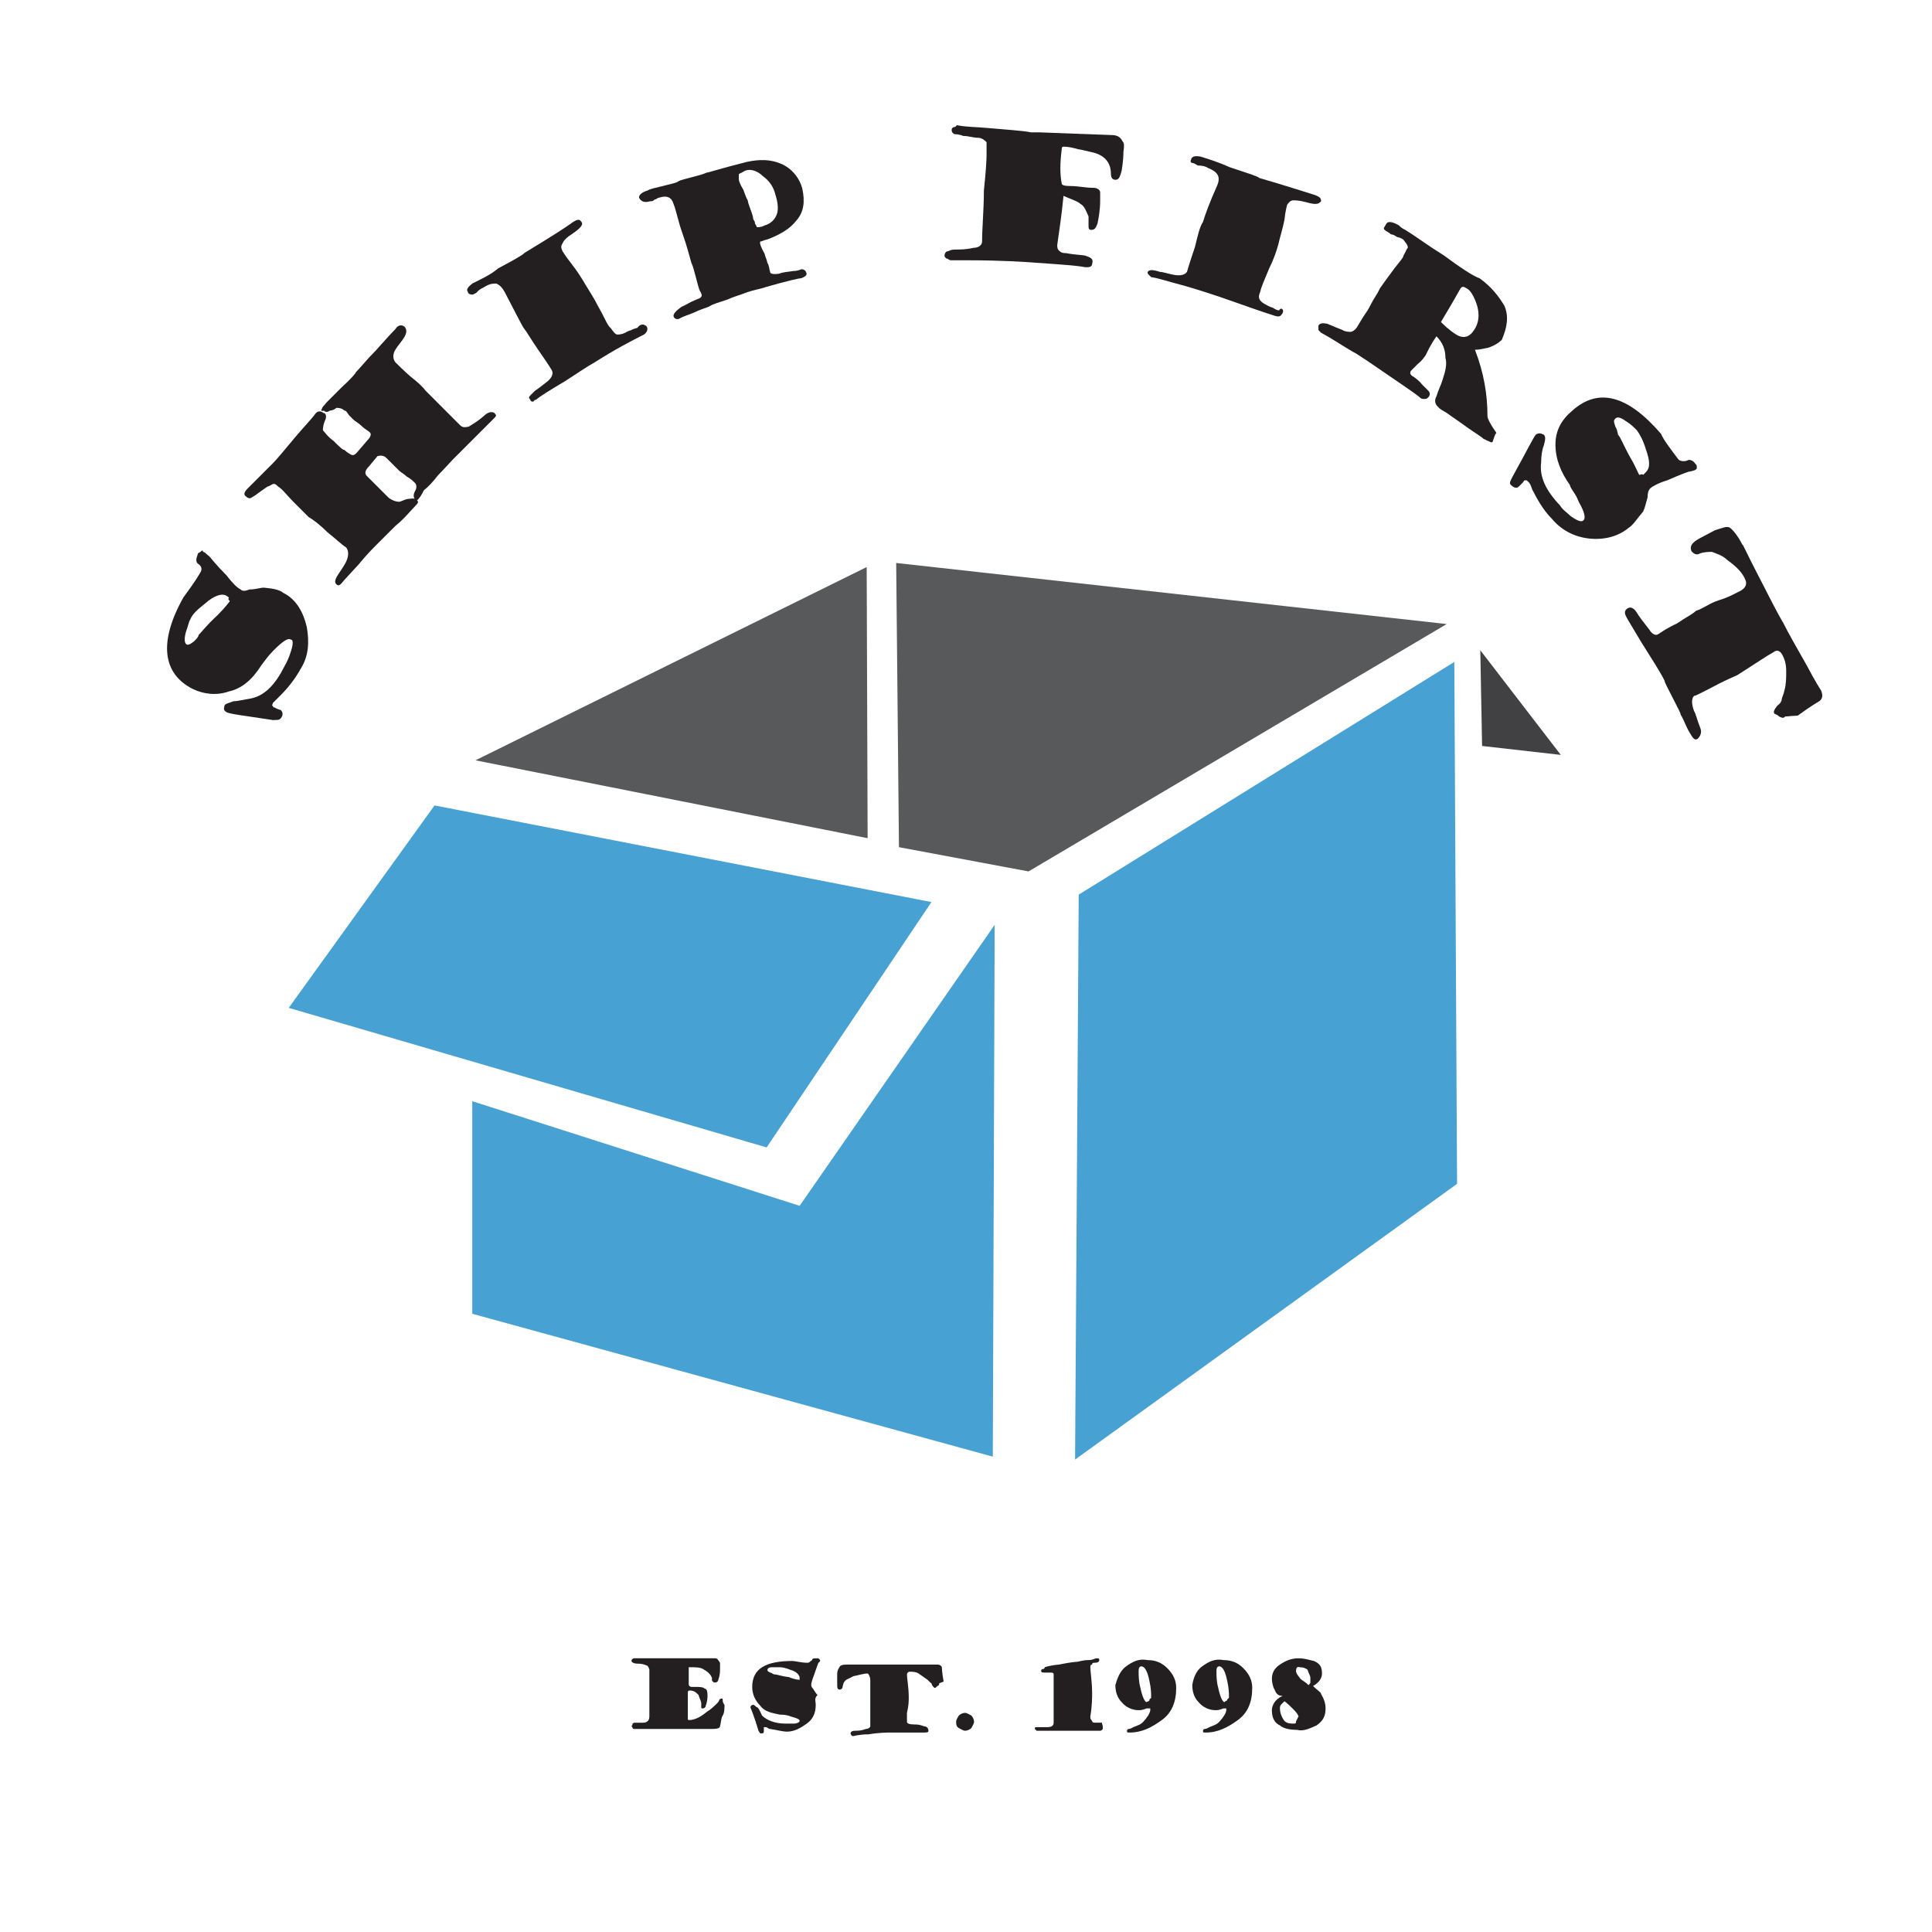 <?xml version="1.0" encoding="utf-8"?>
<!-- Generator: Adobe Illustrator 24.1.1, SVG Export Plug-In . SVG Version: 6.00 Build 0)  -->
<svg version="1.1" id="Layer_1" xmlns="http://www.w3.org/2000/svg" xmlns:xlink="http://www.w3.org/1999/xlink" x="0px" y="0px"
	 viewBox="0 0 216 216" style="enable-background:new 0 0 216 216;" xml:space="preserve">
<style type="text/css">
	.st0{fill:#48A1D3;stroke:#48A1D3;stroke-miterlimit:10;}
	.st1{fill:#58595B;stroke:#58595B;stroke-miterlimit:10;}
	.st2{fill:#414042;}
	.st3{enable-background:new    ;}
	.st4{fill:#231F20;}
</style>
<polygon class="st0" points="85.5,127.7 33.1,112.4 48.8,90.6 103.3,101.2 "/>
<polygon class="st0" points="89.6,135.4 110.7,105 110.5,162.2 53.3,146.5 53.3,123.8 "/>
<polygon class="st1" points="160.2,70.1 114.9,96.9 101,94.3 100.7,63.5 "/>
<polygon class="st1" points="96.5,93.1 54.7,84.8 96.4,64.2 "/>
<polygon class="st0" points="162.4,132.1 120.7,162.2 121.1,100.3 162.1,74.9 "/>
<polygon class="st2" points="174.5,84.4 165.7,83.4 165.5,72.7 "/>
<g class="st3">
	<path class="st4" d="M31.7,66.3c1.4,0.7,2.2,2.1,2.6,3.8c0.3,1.7,0.2,3.3-0.7,4.7c-0.5,0.9-1.2,1.9-2.2,2.9
		c-0.2,0.2-0.5,0.5-0.9,0.9c0,0.2-0.2,0.3,0,0.3c0,0.2,0.2,0.2,0.2,0.2c0.5,0.3,0.9,0.3,0.7,0.3c0.2,0.2,0.3,0.5,0,0.9
		c-0.2,0.2-0.3,0.2-0.9,0.2c-3.3-0.5-5-0.7-5.2-0.9c-0.3-0.2-0.3-0.3-0.2-0.7c0-0.2,0.5-0.3,1-0.5c0.5,0,1.2-0.2,1.9-0.3
		c1.6-0.3,2.8-1.6,3.8-3.6c0.3-0.5,0.5-1,0.7-1.6c0.3-0.9,0.3-1.4,0-1.4c-0.3-0.2-0.9,0.2-1.9,1.2c-0.7,0.7-1,1.2-1.4,1.7
		c-1,1.6-2.2,2.6-3.6,2.9c-1.4,0.5-2.9,0.3-4.1-0.3c-3.3-1.7-3.8-5.2-1-10.2c0.5-0.7,1.2-1.6,1.9-2.8c0.2-0.3,0.2-0.7-0.3-1
		c-0.2-0.2-0.2-0.5,0-1c0-0.2,0.2-0.2,0.3-0.3c0.2-0.2,0.3-0.2,0.3,0c0.2,0,0.3,0.2,0.7,0.5c0.2,0.2,0.7,0.9,1.9,2.1
		c0.7,0.9,1.2,1.4,1.6,1.6c0.2,0.2,0.5,0.2,1,0c0.7,0,1.2-0.2,1.6-0.2C30.5,65.8,31.2,65.9,31.7,66.3z M25.6,66.8l-0.3-0.2
		c-0.5-0.3-1.4,0-2.4,0.9c-0.9,0.7-1.4,1.2-1.6,1.7c-0.2,0.3-0.3,0.9-0.5,1.4c-0.2,0.7-0.2,1.2,0,1.4c0.2,0.2,0.5,0,0.9-0.3
		c0.2-0.2,0.5-0.5,0.5-0.7c0.3-0.3,1-1.2,2.1-2.2c1-1,1.4-1.6,1.4-1.6C25.5,67,25.5,67,25.6,66.8z"/>
</g>
<g class="st3">
	<path class="st4" d="M46.6,55.9c0.2,0.2,0.2,0.3-0.2,0.7c-0.5,0.5-1.2,1.4-2.2,2.2c-1,1-1.7,1.7-2.2,2.2c-0.3,0.3-1,1-1.9,2.1
		c-0.9,1-1.6,1.7-1.9,2.1c-0.2,0.2-0.3,0.3-0.5,0.2c-0.3-0.2-0.3-0.5,0-1s0.7-1,1-1.6c0.3-0.7,0.3-1.2,0-1.6c-0.5-0.3-1.2-1-2.1-1.7
		c-0.9-0.9-1.6-1.4-2.1-1.7c-0.3-0.3-0.9-0.9-1.7-1.7c-0.7-0.7-1.2-1.4-1.7-1.7c-0.2-0.2-0.3-0.3-0.5-0.3s-0.3,0.2-0.7,0.3
		c-0.3,0.2-0.7,0.5-1.4,1c-0.3,0.2-0.5,0.3-0.5,0.3c-0.2,0-0.3,0-0.5-0.2c-0.3-0.2-0.2-0.5,0.2-0.9c0.3-0.3,0.9-0.9,1.4-1.4
		s1-1,1.4-1.4c0.5-0.5,1.4-1.6,2.4-2.8s1.9-2.1,2.4-2.8c0.2-0.2,0.3-0.2,0.5-0.2s0.3,0.2,0.5,0.2c0.2,0.2,0.2,0.5,0,0.9
		c-0.2,0.5-0.2,0.9-0.2,1c0.2,0.2,0.5,0.7,1.2,1.2c0.7,0.7,1,1,1.2,1c0.3,0.3,0.7,0.5,0.7,0.5c0.3,0.2,0.5,0,0.7-0.2l1.2-1.4
		c0.3-0.3,0.5-0.7,0.2-0.9c-0.2-0.2-0.5-0.3-0.9-0.7c-0.3-0.3-0.7-0.5-0.9-0.7s-0.3-0.3-0.5-0.5c-0.2-0.3-0.3-0.5-0.5-0.5
		c-0.3-0.3-0.7-0.3-0.9-0.3c-0.2,0.2-0.5,0.3-0.7,0.3c-0.3,0.2-0.5,0.2-0.7,0c-0.2,0.1-0.4,0-0.2-0.2c0-0.2,0.2-0.3,0.5-0.7
		c0.2-0.2,0.7-0.7,1.7-1.7c1-0.9,1.6-1.6,1.6-1.7c0.5-0.5,1.2-1.4,2.2-2.4c0.9-1,1.7-1.9,2.2-2.4c0.3-0.5,0.7-0.5,1-0.3
		c0.3,0.3,0.3,0.7,0,1.2s-0.7,0.9-1,1.4s-0.3,1,0,1.4c0.3,0.3,0.9,0.9,1.7,1.6c0.9,0.7,1.4,1.2,1.7,1.6c0.3,0.3,1,1,1.9,1.9
		s1.4,1.4,1.9,1.9c0.3,0.3,0.5,0.3,1,0.2c0.3-0.2,0.9-0.5,1.7-1.2c0.5-0.5,1-0.5,1.2-0.3s0.2,0.3,0,0.5c0,0-0.2,0.2-0.5,0.5
		c-0.5,0.5-1.2,1.2-2.1,2.1c-0.9,0.9-1.6,1.6-2.1,2.1c-0.3,0.3-0.9,1-1.6,1.7c-0.7,0.9-1.2,1.4-1.6,1.7c-0.5,1-0.9,1.4-1,1
		c-0.2-0.2-0.2-0.5,0-0.9c0.2-0.3,0.2-0.7,0-0.9s-0.5-0.5-0.9-0.7c-0.3-0.3-0.7-0.5-0.9-0.7c-0.3-0.3-0.9-0.9-1.4-1.4
		c-0.3-0.3-0.7-0.3-1-0.2l-1,1.2c-0.3,0.3-0.5,0.7-0.2,1c0.2,0.2,0.5,0.5,1,1c0.3,0.3,0.9,0.9,1.4,1.4c0.3,0.3,0.9,0.5,1.2,0.5
		c0.2,0,0.5-0.2,0.9-0.3C46.2,55.7,46.4,55.7,46.6,55.9z"/>
</g>
<g class="st3">
	<path class="st4" d="M72.3,36.5c0.2,0.3,0,0.7-0.3,0.9c-1.4,0.7-3.3,1.7-5.5,3.1c-0.9,0.5-1.9,1.2-3.3,2.1c-1.7,1-2.8,1.7-3.3,2.1
		c-0.2,0-0.2,0.2-0.3,0.2s-0.3,0-0.3-0.2c-0.2-0.2-0.2-0.3,0-0.5c0,0,0.2-0.2,0.5-0.5c0.3-0.2,0.7-0.5,1.2-0.9
		c0.7-0.5,0.9-1,0.7-1.4c-0.3-0.5-0.9-1.4-1.6-2.4c-0.7-1-1.2-1.9-1.6-2.4c-0.3-0.5-1-1.9-2.1-4c-0.3-0.5-0.5-0.7-0.9-0.9
		c-0.3,0-0.7,0-1.2,0.3c-0.3,0.2-0.7,0.3-1,0.7c-0.3,0.2-0.5,0.3-0.7,0.2c-0.2,0-0.3-0.2-0.3-0.3c-0.2-0.2,0-0.5,0.5-0.9
		c1-0.5,2.1-1,2.9-1.7c1.9-1,2.9-1.6,2.9-1.7c2.8-1.7,4.7-2.9,5.5-3.5c0.5-0.3,0.7-0.3,0.9,0c0.2,0.2,0,0.5-0.2,0.7
		c0,0-0.3,0.3-0.9,0.7c-0.5,0.3-0.9,0.7-1,1c-0.2,0.3-0.2,0.5,0,0.9c0,0,0.3,0.5,1,1.4c0.7,0.9,1.2,1.7,1.6,2.4
		c0.3,0.5,0.9,1.4,1.4,2.4c0.7,1.2,1,2.1,1.4,2.4c0.2,0.3,0.5,0.7,0.7,0.7s0.5,0,0.9-0.2c0,0,0.3-0.2,0.7-0.3
		c0.3-0.2,0.7-0.2,0.7-0.3C71.6,36.2,72,36.2,72.3,36.5z"/>
</g>
<g class="st3">
	<path class="st4" d="M85.5,28.4c0,0.2,0.2,0.5,0.3,1c0.2,0.3,0.2,0.7,0.3,1c0,0.2,0.3,0.3,1,0.2c0.5-0.2,1-0.2,1.6-0.3
		c0.5,0,0.9-0.2,0.9-0.2c0.3,0,0.5,0.2,0.5,0.3c0.2,0.3,0,0.5-0.5,0.7c-0.2,0-1.6,0.3-4,1c-0.5,0.2-1.4,0.3-2.4,0.7
		c-0.5,0.2-1,0.3-1.9,0.7c-0.9,0.3-1.6,0.5-1.9,0.7s-0.9,0.3-1.7,0.7c-0.7,0.3-1.4,0.5-1.7,0.7c-0.3,0.2-0.7,0-0.7-0.3
		c0-0.2,0.2-0.5,0.9-1c0.5-0.2,0.9-0.5,1.4-0.7s0.7-0.3,0.7-0.3c0.2-0.2,0.2-0.3,0-0.7c-0.2-0.3-0.3-0.9-0.5-1.6s-0.3-1.2-0.5-1.6
		c-0.2-0.7-0.5-1.9-1-3.3s-0.7-2.6-1-3.3c-0.2-0.7-0.7-1-1.6-0.7c-0.2,0-0.3,0.2-0.5,0.2c-0.2,0.2-0.3,0.2-0.5,0.2
		c-0.7,0.2-1,0-1.2-0.3s0.2-0.7,0.9-0.9c0.3-0.2,0.9-0.3,1.7-0.5c0.7-0.2,1.4-0.3,1.7-0.5c0.3-0.2,0.9-0.3,1.6-0.5s1.2-0.3,1.6-0.5
		c0.2,0,1.7-0.5,4.5-1.2c1.4-0.3,2.6-0.3,3.8,0.2c1.2,0.5,2.1,1.6,2.4,2.8c0.3,1.4,0.2,2.6-0.7,3.6c-0.7,0.9-1.9,1.6-3.3,2.1
		c-0.2,0-0.5,0.2-0.7,0.2C84.9,27.2,85.1,27.7,85.5,28.4z M86.7,21.8c-0.2-0.9-0.7-1.6-1.4-2.1c-0.7-0.7-1.6-0.9-2.2-0.5
		c-0.3,0.2-0.5,0.2-0.5,0.3c0,0,0,0.2,0,0.5s0.2,0.7,0.5,1.2c0.2,0.5,0.3,0.9,0.5,1.2c0,0.2,0.2,0.7,0.3,1c0.2,0.5,0.3,0.9,0.3,1
		c0,0.2,0.2,0.3,0.2,0.5s0.2,0.3,0.2,0.5c0.3,0,0.5,0,0.9-0.2c0.7-0.2,1.2-0.7,1.4-1.4C87,23.4,87,22.7,86.7,21.8z"/>
</g>
<g class="st3">
	<path class="st4" d="M125.6,17c0,0.2,0,0.9-0.2,2.1c-0.2,0.7-0.3,1-0.7,1c-0.3,0-0.5-0.2-0.5-0.7c0-1.2-0.7-2.1-2.2-2.4
		c-0.9-0.2-1.2-0.3-1.4-0.3c-0.7-0.2-1.2-0.3-1.6-0.3c-0.2,0-0.3,0-0.3,0.3c-0.2,1.6-0.2,2.8,0,3.8c0,0.2,0.3,0.3,1,0.3
		c0.9,0,1.6,0.2,2.6,0.2c0.3,0,0.7,0.2,0.7,0.5c0,0,0,0.3,0,0.9c0,1.2-0.2,2.1-0.3,2.6c-0.2,0.5-0.3,0.7-0.7,0.7
		c-0.3,0-0.3-0.2-0.3-0.5s0-0.7,0-1c-0.3-0.7-0.5-1.2-0.9-1.4c-0.3-0.3-1-0.5-1.9-0.9c-0.2,2.2-0.5,4-0.7,5.5c0,0.2,0,0.5,0.3,0.7
		c0.2,0.2,0.5,0.2,0.7,0.2c1,0.2,1.9,0.2,2.2,0.3c0.5,0.2,0.9,0.3,0.7,0.9c0,0.3-0.3,0.5-1.2,0.3c-1.4-0.2-3.5-0.3-6.1-0.5
		c-0.3,0-2.6-0.2-6.6-0.2c-0.2,0-0.3,0-1,0c-0.5,0-0.9,0-0.9,0c-0.2,0-0.3-0.2-0.5-0.2c-0.2-0.2-0.2-0.2-0.2-0.3
		c0-0.3,0.2-0.5,0.3-0.5c0.2,0,0.3-0.2,0.9-0.2s1.2,0,2.1-0.2c0.5,0,0.9-0.3,0.9-0.7c0-1.6,0.2-3.5,0.2-5.7c0.2-1.9,0.3-3.3,0.3-4
		s0-1.2,0-1.4c-0.2-0.2-0.5-0.5-1-0.5s-1-0.2-1.6-0.2c-0.5-0.2-0.9-0.2-1-0.2c-0.3-0.2-0.3-0.3-0.3-0.5s0.2-0.3,0.3-0.3
		c0.2,0,0.2-0.2,0.3-0.2c1,0.2,2.2,0.2,3.3,0.3c2.2,0.2,4,0.3,5,0.5c0.3,0,0.7,0,1,0l8,0.3c0.7,0,1,0.3,1.2,0.7
		C125.7,16,125.7,16.3,125.6,17z"/>
</g>
<g class="st3">
	<path class="st4" d="M143.4,35c-0.2,0.3-0.3,0.5-0.9,0.3c-1.6-0.5-3.5-1.2-6.1-2.1c-0.9-0.3-2.1-0.7-3.8-1.2
		c-1.9-0.5-3.1-0.9-3.8-1c-0.2,0-0.2-0.2-0.3-0.2c-0.2-0.2-0.2-0.3-0.2-0.3c0-0.2,0.2-0.3,0.5-0.3c0,0,0.3,0,0.9,0.2
		c0.3,0,0.9,0.2,1.4,0.3c0.9,0.2,1.4,0,1.6-0.3c0.2-0.7,0.5-1.6,0.9-2.8c0.3-1.2,0.5-2.2,0.9-2.8c0.2-0.7,0.7-2.1,1.6-4.1
		c0.2-0.5,0.2-0.9,0-1.2c-0.2-0.3-0.5-0.5-1-0.7c-0.3-0.2-0.7-0.3-1.2-0.3c-0.3-0.2-0.5-0.3-0.7-0.3c-0.2-0.2,0-0.3,0-0.5
		c0.2-0.2,0.3-0.3,1-0.2c1,0.3,2.2,0.7,3.3,1.2c2.1,0.7,3.1,1,3.3,1.2c3.1,0.9,5.2,1.6,6.2,1.9c0.5,0.2,0.7,0.3,0.7,0.7
		c-0.2,0.2-0.3,0.3-0.7,0.3c0,0-0.3,0-1-0.2s-1.2-0.2-1.4-0.2c-0.3,0-0.5,0.2-0.7,0.5c0,0-0.2,0.7-0.3,1.7c-0.2,1-0.5,1.9-0.7,2.8
		c-0.2,0.7-0.5,1.6-1,2.6c-0.5,1.2-0.9,2.1-1,2.6c-0.2,0.5-0.2,0.7,0,1c0.2,0.2,0.3,0.3,0.7,0.5c0,0,0.3,0.2,0.7,0.3
		c0.3,0.2,0.5,0.3,0.7,0.3C143.2,34.3,143.6,34.6,143.4,35z"/>
</g>
<g class="st3">
	<path class="st4" d="M166.9,49.3c0,0.2-0.2,0.2-0.5,0c-0.2,0-0.3-0.2-0.5-0.2c-0.3-0.3-1-0.7-1.7-1.2s-1.4-1-1.7-1.2
		c0,0-0.3-0.2-0.7-0.5c-0.5-0.3-0.9-0.5-1-0.7c-0.3-0.2-0.5-0.7-0.2-1.2c0.2-0.7,0.5-1.2,0.7-1.9c0.3-0.9,0.5-1.7,0.3-2.4
		c0-0.9-0.3-1.7-1-2.4c-0.7,1-1,1.7-1.2,2.1c-0.2,0.3-0.5,0.7-0.9,1c-0.2,0.2-0.5,0.5-0.7,0.7s-0.2,0.5,0.2,0.7
		c0.3,0.2,0.7,0.5,1,0.9c0.3,0.3,0.5,0.5,0.7,0.7s0.2,0.5,0,0.7s-0.2,0.2-0.5,0.2c-0.2,0-0.3,0-0.5-0.2c-0.3-0.3-2.4-1.7-5.9-4.1
		c-0.5-0.3-1-0.7-1.6-1c-1.2-0.7-2.2-1.4-3.5-2.1c-0.2-0.2-0.2-0.2-0.3-0.3c0-0.2,0-0.3,0-0.5c0.2-0.3,0.5-0.3,1-0.2
		c0.7,0.3,1.2,0.5,1.7,0.7c0.3,0.2,0.7,0.2,0.9,0.2s0.5-0.2,0.7-0.5c0.3-0.5,0.7-1.2,1.2-1.9c0.3-0.5,0.5-1,0.9-1.6
		c0.2-0.3,0.3-0.5,0.5-0.9c0.5-0.7,1-1.4,1.6-2.2c0.7-0.9,1-1.2,1-1.4c0.3-0.5,0.3-0.7,0.5-0.9c0-0.3-0.2-0.5-0.5-0.9
		c0,0-0.2-0.2-0.7-0.3c-0.3-0.2-0.5-0.3-0.7-0.3c-0.3-0.3-0.5-0.3-0.7-0.5s0-0.3,0.2-0.7c0.2-0.3,0.7-0.2,1.4,0.2
		c0.2,0.2,0.3,0.3,0.7,0.5c0.5,0.3,1.4,0.9,2.4,1.6s1.9,1.2,2.4,1.6c1.9,1.4,3.1,2.1,3.5,2.2c1.4,1,2.2,2.1,2.8,3.1
		c0.5,1.2,0.3,2.4-0.3,3.8c-0.3,0.3-0.9,0.7-1.6,0.9c-0.2,0-0.7,0.2-1.4,0.2c1,2.6,1.4,5,1.4,7.4c0,0.3,0.3,0.9,1,1.9
		C167.1,48.6,167.1,48.8,166.9,49.3z M164.8,36.9c0.7-1,0.7-2.4-0.2-4c-0.2-0.3-0.3-0.5-0.7-0.7c-0.3-0.2-0.5-0.2-0.7,0.2
		c-0.5,0.9-1.2,2.1-2.1,3.6c0.3,0.3,0.9,0.9,1.7,1.4S164.3,37.7,164.8,36.9z"/>
</g>
<g class="st3">
	<path class="st4" d="M182.1,59c-1.2,1-2.8,1.4-4.5,1.2s-3.1-1-4.1-2.2c-0.7-0.7-1.4-1.7-2.1-3.1c-0.2-0.3-0.2-0.7-0.5-1
		c-0.2-0.2-0.2-0.2-0.3-0.2c-0.2,0-0.2,0-0.3,0.2c-0.5,0.5-0.7,0.7-0.5,0.5c-0.2,0.2-0.5,0.2-0.9-0.2c-0.2-0.2,0-0.5,0.2-0.9
		c1.6-2.9,2.4-4.5,2.6-4.7c0.3-0.2,0.5-0.2,0.9,0c0.2,0.2,0.2,0.5,0,1.2c-0.2,0.5-0.3,1.2-0.3,1.9c-0.2,1.6,0.5,3.1,2.1,4.8
		c0.3,0.5,0.9,0.9,1.2,1.2c0.7,0.5,1.2,0.7,1.4,0.5c0.3-0.2,0.2-0.9-0.5-2.1c-0.3-0.9-0.9-1.4-1-1.9c-1-1.4-1.6-2.9-1.6-4.5
		s0.7-2.8,1.9-3.8c2.9-2.6,6.2-1.7,9.9,2.6c0.3,0.7,1,1.6,1.9,2.8c0.2,0.3,0.7,0.3,1,0.2c0.3-0.2,0.7,0,0.9,0.3c0,0,0.2,0.2,0.2,0.3
		s0,0.3,0,0.3c-0.2,0.2-0.3,0.2-0.7,0.3c-0.2,0-1,0.3-2.6,1c-1,0.3-1.7,0.7-1.9,0.9s-0.3,0.5-0.3,1c-0.2,0.7-0.3,1.2-0.5,1.6
		C183,58,182.6,58.7,182.1,59z M183.7,53.1l0.3-0.3c0.5-0.5,0.5-1.2,0-2.6c-0.3-1-0.7-1.7-1-2.1c-0.3-0.3-0.7-0.7-1.2-1
		c-0.7-0.5-1-0.5-1.2-0.3s-0.2,0.3,0,0.9c0.2,0.3,0.2,0.5,0.3,0.9c0.3,0.3,0.7,1.4,1.4,2.6c0.7,1.2,0.9,1.9,1,1.9
		C183.5,53,183.7,53,183.7,53.1z"/>
</g>
<g class="st3">
	<path class="st4" d="M199.6,80.1c-0.2,0.2-0.3,0.2-0.7,0c-0.2-0.2-0.3-0.2-0.5-0.3c-0.2-0.2,0-0.5,0.3-0.9c0.3-0.2,0.5-0.5,0.5-0.7
		s0.2-0.5,0.3-1c0.2-0.7,0.2-1.4,0.2-2.2s-0.2-1.4-0.5-1.9c-0.2-0.3-0.5-0.5-0.9-0.2c-0.9,0.5-2.2,1.4-4.1,2.6
		c-0.7,0.3-1.6,0.7-2.9,1.4c-1,0.5-1.7,0.9-1.9,0.9c-0.3,0.3-0.3,0.9,0,1.7c0.2,0.3,0.3,0.9,0.7,1.9c0.2,0.5,0,0.9-0.3,1.2
		c-0.3,0.2-0.5,0-0.9-0.7c0,0-0.2-0.3-0.5-1s-0.5-1-0.5-1c0-0.2-0.3-0.7-0.9-1.9c-0.5-1-0.9-1.7-0.9-1.9c-0.5-1-1.4-2.4-2.6-4.3
		c-1-1.7-1.7-2.8-1.7-2.9c-0.2-0.3-0.2-0.7,0.2-0.9c0.3-0.2,0.7,0,1,0.5s0.7,1,1.4,1.9c0.3,0.5,0.7,0.7,1,0.5s1-0.7,2.1-1.2
		c1-0.7,1.7-1,2.1-1.4c0.9-0.3,1.6-0.9,2.6-1.2c1-0.3,1.7-0.7,2.1-0.9c0.7-0.3,1-0.7,0.9-1.2c-0.3-0.9-1-1.6-2.1-2.4
		c-0.5-0.5-1.2-0.7-1.7-0.9c-0.3,0-0.9,0-1.4,0.2c-0.3,0.2-0.7,0-0.9-0.3c-0.2-0.5,0-0.9,0.9-1.4l1.7-0.9c0.9-0.3,1.4-0.5,1.7-0.3
		s0.9,0.9,1.4,1.9c0-0.2,0.5,1,1.7,3.3c1,1.9,1.9,3.8,2.9,5.5c0.5,1,1.4,2.6,2.6,4.7c1,1.9,1.6,2.8,1.6,2.8c0.2,0.5,0.2,0.9-0.2,1.2
		c0,0-0.9,0.5-2.4,1.6L199.6,80.1z"/>
</g>
<g class="st3">
	<path class="st4" d="M81,190.6c0,0.3,0,0.9-0.2,1.2s-0.2,0.9-0.3,1.2c0,0.2-0.3,0.3-0.9,0.3c-0.3,0-0.9,0-1.7,0c-0.9,0-1.4,0-1.7,0
		c-1.7,0-3.1,0-4.1,0h-1.2c0,0-0.2,0-0.2-0.2c0,0-0.2-0.2,0-0.2c0-0.2,0-0.2,0.2-0.3c0,0,0.2,0,0.3,0c0.2,0,0.3,0,0.7,0
		c0.5,0,0.7-0.3,0.7-0.7c0-0.2,0-0.5,0-1.4c0-0.5,0-1,0-1.6c0,0,0-0.3,0-1s0-1,0-1.2s-0.2-0.5-0.3-0.5s-0.3-0.2-1-0.2
		c-0.5,0-0.7-0.2-0.7-0.3c0-0.2,0.2-0.3,0.3-0.3c0,0,0.3,0,1.2,0s1.9,0,2.9,0c1.4,0,2.4,0,3.1,0s1.4,0,1.9,0c0.2,0,0.3,0.2,0.5,0.5
		c0,0.2,0,0.3,0,0.7c0,0.3,0,0.7-0.2,1.2c0,0.2-0.2,0.3-0.3,0.3h-0.2l-0.2-0.2c0-0.2,0-0.2,0-0.3c-0.2-0.5-0.5-0.7-1-1
		c-0.3-0.2-0.9-0.2-1.4-0.2H77v0.2c0,0.2,0,0.3,0,0.7c0,0.5,0,0.9,0,1c0,0.2,0.2,0.3,0.3,0.3c0,0,0.2,0,0.3,0s0.3,0,0.3,0
		c0.3,0,0.7,0,0.9,0.2c0.2,0,0.3,0.3,0.3,0.7c0,0.2,0,0.7-0.2,1.2c0,0.2-0.2,0.3-0.3,0.3c-0.2,0-0.2,0-0.2-0.2v-0.2
		c0-0.2,0-0.2,0-0.2c0-0.2-0.2-0.5-0.3-0.9c-0.3-0.3-0.5-0.5-1-0.5c0,0-0.2,0-0.2,0.2c0,0.3,0,1,0,1.7c0,0.9,0,1.2,0,1.2
		c0,0.2,0,0.2,0.2,0.2c0.5,0,1.2-0.3,1.9-0.9c0.5-0.3,0.9-0.7,1.2-1c0,0,0.2-0.2,0.2-0.3s0.2-0.2,0.2-0.2c0.2,0,0.2,0,0.2,0.2
		C80.8,190.4,81,190.6,81,190.6z"/>
	<path class="st4" d="M91.2,190.6c0,0.9-0.3,1.6-1,2.1s-1.4,0.9-2.2,0.9c-0.5,0-1.2-0.2-1.9-0.3c-0.2,0-0.3-0.2-0.5-0.2
		s-0.2,0-0.2,0v0.2c0,0.3,0,0.5,0,0.3c0,0.2-0.2,0.2-0.3,0.2c-0.2,0-0.2-0.2-0.3-0.3c-0.5-1.7-0.9-2.6-0.9-2.6
		c0-0.2,0.2-0.3,0.3-0.3c0.2,0,0.2,0.2,0.5,0.3c0.2,0.2,0.3,0.5,0.5,0.9c0.5,0.5,1.4,0.9,2.6,0.9c0.3,0,0.7,0,0.9,0
		c0.5,0,0.7-0.2,0.7-0.3c0-0.2-0.3-0.3-1-0.5c-0.5-0.2-0.9-0.2-1.2-0.2c-0.9-0.2-1.7-0.3-2.2-1c-0.5-0.5-0.9-1.2-0.9-2.1
		c0-2.1,1.6-2.9,4.5-2.9c0.3,0,1,0.2,1.7,0.2c0.2,0,0.3-0.2,0.5-0.3c0-0.2,0.2-0.2,0.5-0.2h0.2l0.2,0.2c0,0,0,0.2-0.2,0.3
		c0,0-0.2,0.5-0.5,1.4c-0.2,0.5-0.3,0.9-0.3,1c0,0.2,0,0.3,0.2,0.5c0.2,0.3,0.3,0.5,0.5,0.7C91,189.9,91.2,190.2,91.2,190.6z
		 M89.4,187.8v-0.2c0-0.3-0.3-0.7-1-0.9c-0.5-0.2-0.9-0.3-1.2-0.3c-0.2,0-0.5,0-0.9,0s-0.5,0.2-0.5,0.3c0,0.2,0.2,0.2,0.3,0.3
		c0.2,0,0.3,0.2,0.5,0.2c0.3,0,0.7,0.2,1.6,0.3C88.9,187.8,89.3,187.8,89.4,187.8C89.3,187.8,89.3,187.8,89.4,187.8z"/>
	<path class="st4" d="M105,188.2c0,0.2,0,0.2-0.2,0.3c-0.2,0.2-0.2,0.2-0.3,0.2s-0.2-0.2-0.3-0.3c0-0.2-0.2-0.3-0.2-0.3
		s-0.2-0.2-0.3-0.3c-0.3-0.2-0.7-0.5-1-0.7s-0.7-0.2-1-0.2c-0.2,0-0.3,0.2-0.3,0.3c0,0.5,0.2,1.4,0.2,2.6c0,0.3,0,0.9-0.2,1.7
		c0,0.7,0,1,0,1c0,0.2,0.3,0.3,0.9,0.3c0.2,0,0.5,0,1,0.2c0.3,0,0.5,0.2,0.5,0.5c0,0.2-0.2,0.2-0.5,0.2c0,0-0.2,0-0.5,0
		s-0.5,0-0.7,0c0,0-0.5,0-1.2,0s-1,0-1.2,0c-0.5,0-1.4,0-2.6,0.2c-1,0-1.7,0.2-1.7,0.2c-0.2,0-0.3-0.2-0.3-0.3
		c0-0.2,0.2-0.3,0.5-0.3s0.7,0,1.2-0.2c0.3,0,0.5-0.2,0.5-0.3c0-0.2,0-0.7,0-1.2c0-0.7,0-1,0-1.4c0-0.5,0-1,0-1.4c0-0.5,0-1,0-1.2
		c0-0.3-0.2-0.7-0.3-0.7c-0.5,0-1,0.2-1.6,0.3c-0.3,0.2-0.7,0.3-0.9,0.5c-0.2,0.2-0.2,0.3-0.3,0.7c0,0.2-0.2,0.3-0.3,0.3
		c-0.3,0-0.3-0.2-0.3-0.7v-1c0-0.5,0.2-0.7,0.3-0.9c0.2-0.2,0.5-0.2,1.2-0.2c0,0,0.5,0,1.9,0c1.2,0,2.2,0,3.3,0c0.7,0,1.6,0,2.8,0
		c1.2,0,1.7,0,1.7,0c0.3,0,0.5,0.2,0.5,0.3c0,0,0,0.5,0.2,1.6L105,188.2z"/>
	<path class="st4" d="M106.9,192.5c0-0.3,0.2-0.5,0.3-0.7c0.2-0.2,0.5-0.3,0.7-0.3s0.5,0.2,0.7,0.3c0.2,0.2,0.3,0.5,0.3,0.7
		s-0.2,0.5-0.3,0.7c-0.2,0.2-0.5,0.3-0.7,0.3s-0.5-0.2-0.7-0.3C106.9,193,106.9,192.8,106.9,192.5z"/>
	<path class="st4" d="M123.3,193.2c0,0.2-0.2,0.3-0.3,0.3c-0.7,0-1.9,0-3.1,0c-0.5,0-1,0-1.9,0s-1.6,0-1.9,0h-0.2l-0.2-0.2
		c0-0.2,0-0.2,0.2-0.2c0,0,0.2,0,0.3,0c0.2,0,0.5,0,0.9,0c0.5,0,0.7-0.2,0.7-0.5s0-0.9,0-1.4s0-1,0-1.4c0-0.2,0-0.9,0-2.1
		c0-0.3,0-0.3,0-0.5s-0.2-0.2-0.3-0.2c0,0-0.2,0-0.3,0c-0.2,0-0.3,0-0.3,0c-0.3,0-0.5,0-0.5-0.2c0,0,0-0.2,0.2-0.2s0.2-0.2,0.2-0.2
		s0.5-0.2,1.6-0.3c1-0.2,1.7-0.3,1.9-0.3c0.3,0,0.7-0.2,1.4-0.2c0.5,0,0.7-0.2,0.9-0.2s0.3,0,0.3,0.2s-0.2,0.3-0.5,0.3
		c-0.2,0-0.3,0-0.3,0.2c-0.2,0-0.2,0.2-0.2,0.3c0,0.5,0.2,1.6,0.2,2.9c0,0.5,0,1.4-0.2,2.6c0,0.2,0,0.3,0.2,0.5
		c0,0.2,0.2,0.2,0.5,0.2c0,0,0.2,0,0.3,0c0.2,0,0.3,0,0.3,0C123.2,192.8,123.3,192.8,123.3,193.2z"/>
	<path class="st4" d="M125.9,186.3c0.7-0.5,1.4-0.9,2.4-0.7c0.9,0,1.6,0.3,2.2,0.9c0.7,0.7,1,1.4,1,2.2c0,1.6-0.5,2.8-1.6,3.6
		s-2.2,1.4-3.6,1.4c-0.3,0-0.3,0-0.3-0.2s0.2-0.2,0.2-0.2s0.2,0,0.5-0.2c0.5-0.2,0.9-0.3,1.2-0.7c0.3-0.3,0.7-0.9,0.7-1.2V191h-0.2
		c-0.2,0-0.2,0-0.2,0c-0.5,0.2-0.7,0.2-0.9,0.2c-0.7,0-1.4-0.3-1.9-0.9c-0.5-0.5-0.7-1.2-0.7-1.9
		C124.9,187.7,125.2,186.8,125.9,186.3z M128.5,190.1c0-0.2,0.2-0.2,0.2-0.3c0-0.5,0-1-0.2-1.9c-0.2-1-0.5-1.6-0.9-1.6
		c-0.2,0-0.3,0.2-0.3,0.5c0,0.5,0,1.2,0.2,1.9c0.2,1,0.5,1.6,0.7,1.6C128.3,190.2,128.5,190.2,128.5,190.1z"/>
	<path class="st4" d="M134.4,186.3c0.7-0.5,1.4-0.9,2.4-0.7c0.9,0,1.6,0.3,2.2,0.9c0.7,0.7,1,1.4,1,2.2c0,1.6-0.5,2.8-1.6,3.6
		s-2.2,1.4-3.6,1.4c-0.3,0-0.3,0-0.3-0.2s0.2-0.2,0.2-0.2s0.2,0,0.5-0.2c0.5-0.2,0.9-0.3,1.2-0.7c0.3-0.3,0.7-0.9,0.7-1.2V191H137
		c-0.2,0-0.2,0-0.2,0c-0.5,0.2-0.7,0.2-0.9,0.2c-0.7,0-1.4-0.3-1.9-0.9c-0.5-0.5-0.7-1.2-0.7-1.9
		C133.4,187.7,133.7,186.8,134.4,186.3z M137.2,190.1c0-0.2,0.2-0.2,0.2-0.3c0-0.5,0-1-0.2-1.9c-0.2-1-0.5-1.6-0.9-1.6
		c-0.2,0-0.3,0.2-0.3,0.5c0,0.5,0,1.2,0.2,1.9c0.2,1,0.5,1.6,0.7,1.6C137,190.2,137,190.2,137.2,190.1z"/>
	<path class="st4" d="M142.5,188.9c-0.2-0.3-0.3-0.9-0.3-1.2c0-0.7,0.3-1.2,0.9-1.6s1.2-0.7,2.1-0.7c0.7,0,1.2,0.2,1.7,0.3
		c0.7,0.3,0.9,0.7,0.9,1.4c0,0.5-0.3,1-1,1.4c0.5,0.5,0.9,0.7,0.9,0.9c0.3,0.5,0.5,1,0.5,1.6c0,0.9-0.3,1.4-1,1.9
		c-0.7,0.3-1.4,0.7-2.2,0.5c-0.9,0-1.6-0.2-1.9-0.5c-0.7-0.3-0.9-1-0.9-1.7c0-0.5,0.3-1.2,1.2-1.6
		C142.9,189.6,142.7,189.4,142.5,188.9z M144.6,191.1c-0.3-0.3-0.7-0.7-1-0.9c-0.2,0.2-0.2,0.2-0.3,0.3c-0.2,0.2-0.2,0.3-0.2,0.5
		c0,0.5,0.2,1,0.5,1.4c0.3,0.3,0.7,0.3,1,0.3c0.2,0,0.3,0,0.3-0.2s0.2-0.3,0.2-0.5C145.3,192,145.1,191.6,144.6,191.1z M144.9,186.8
		c0,0.3,0.2,0.5,0.5,0.9c0.2,0.2,0.5,0.3,0.9,0.7c0.2-0.2,0.2-0.3,0.2-0.3c0-0.2,0-0.3,0-0.5c0-0.3-0.2-0.5-0.3-0.9
		c-0.2-0.2-0.5-0.3-0.9-0.3C145.1,186.3,144.9,186.4,144.9,186.8z"/>
</g>
</svg>

